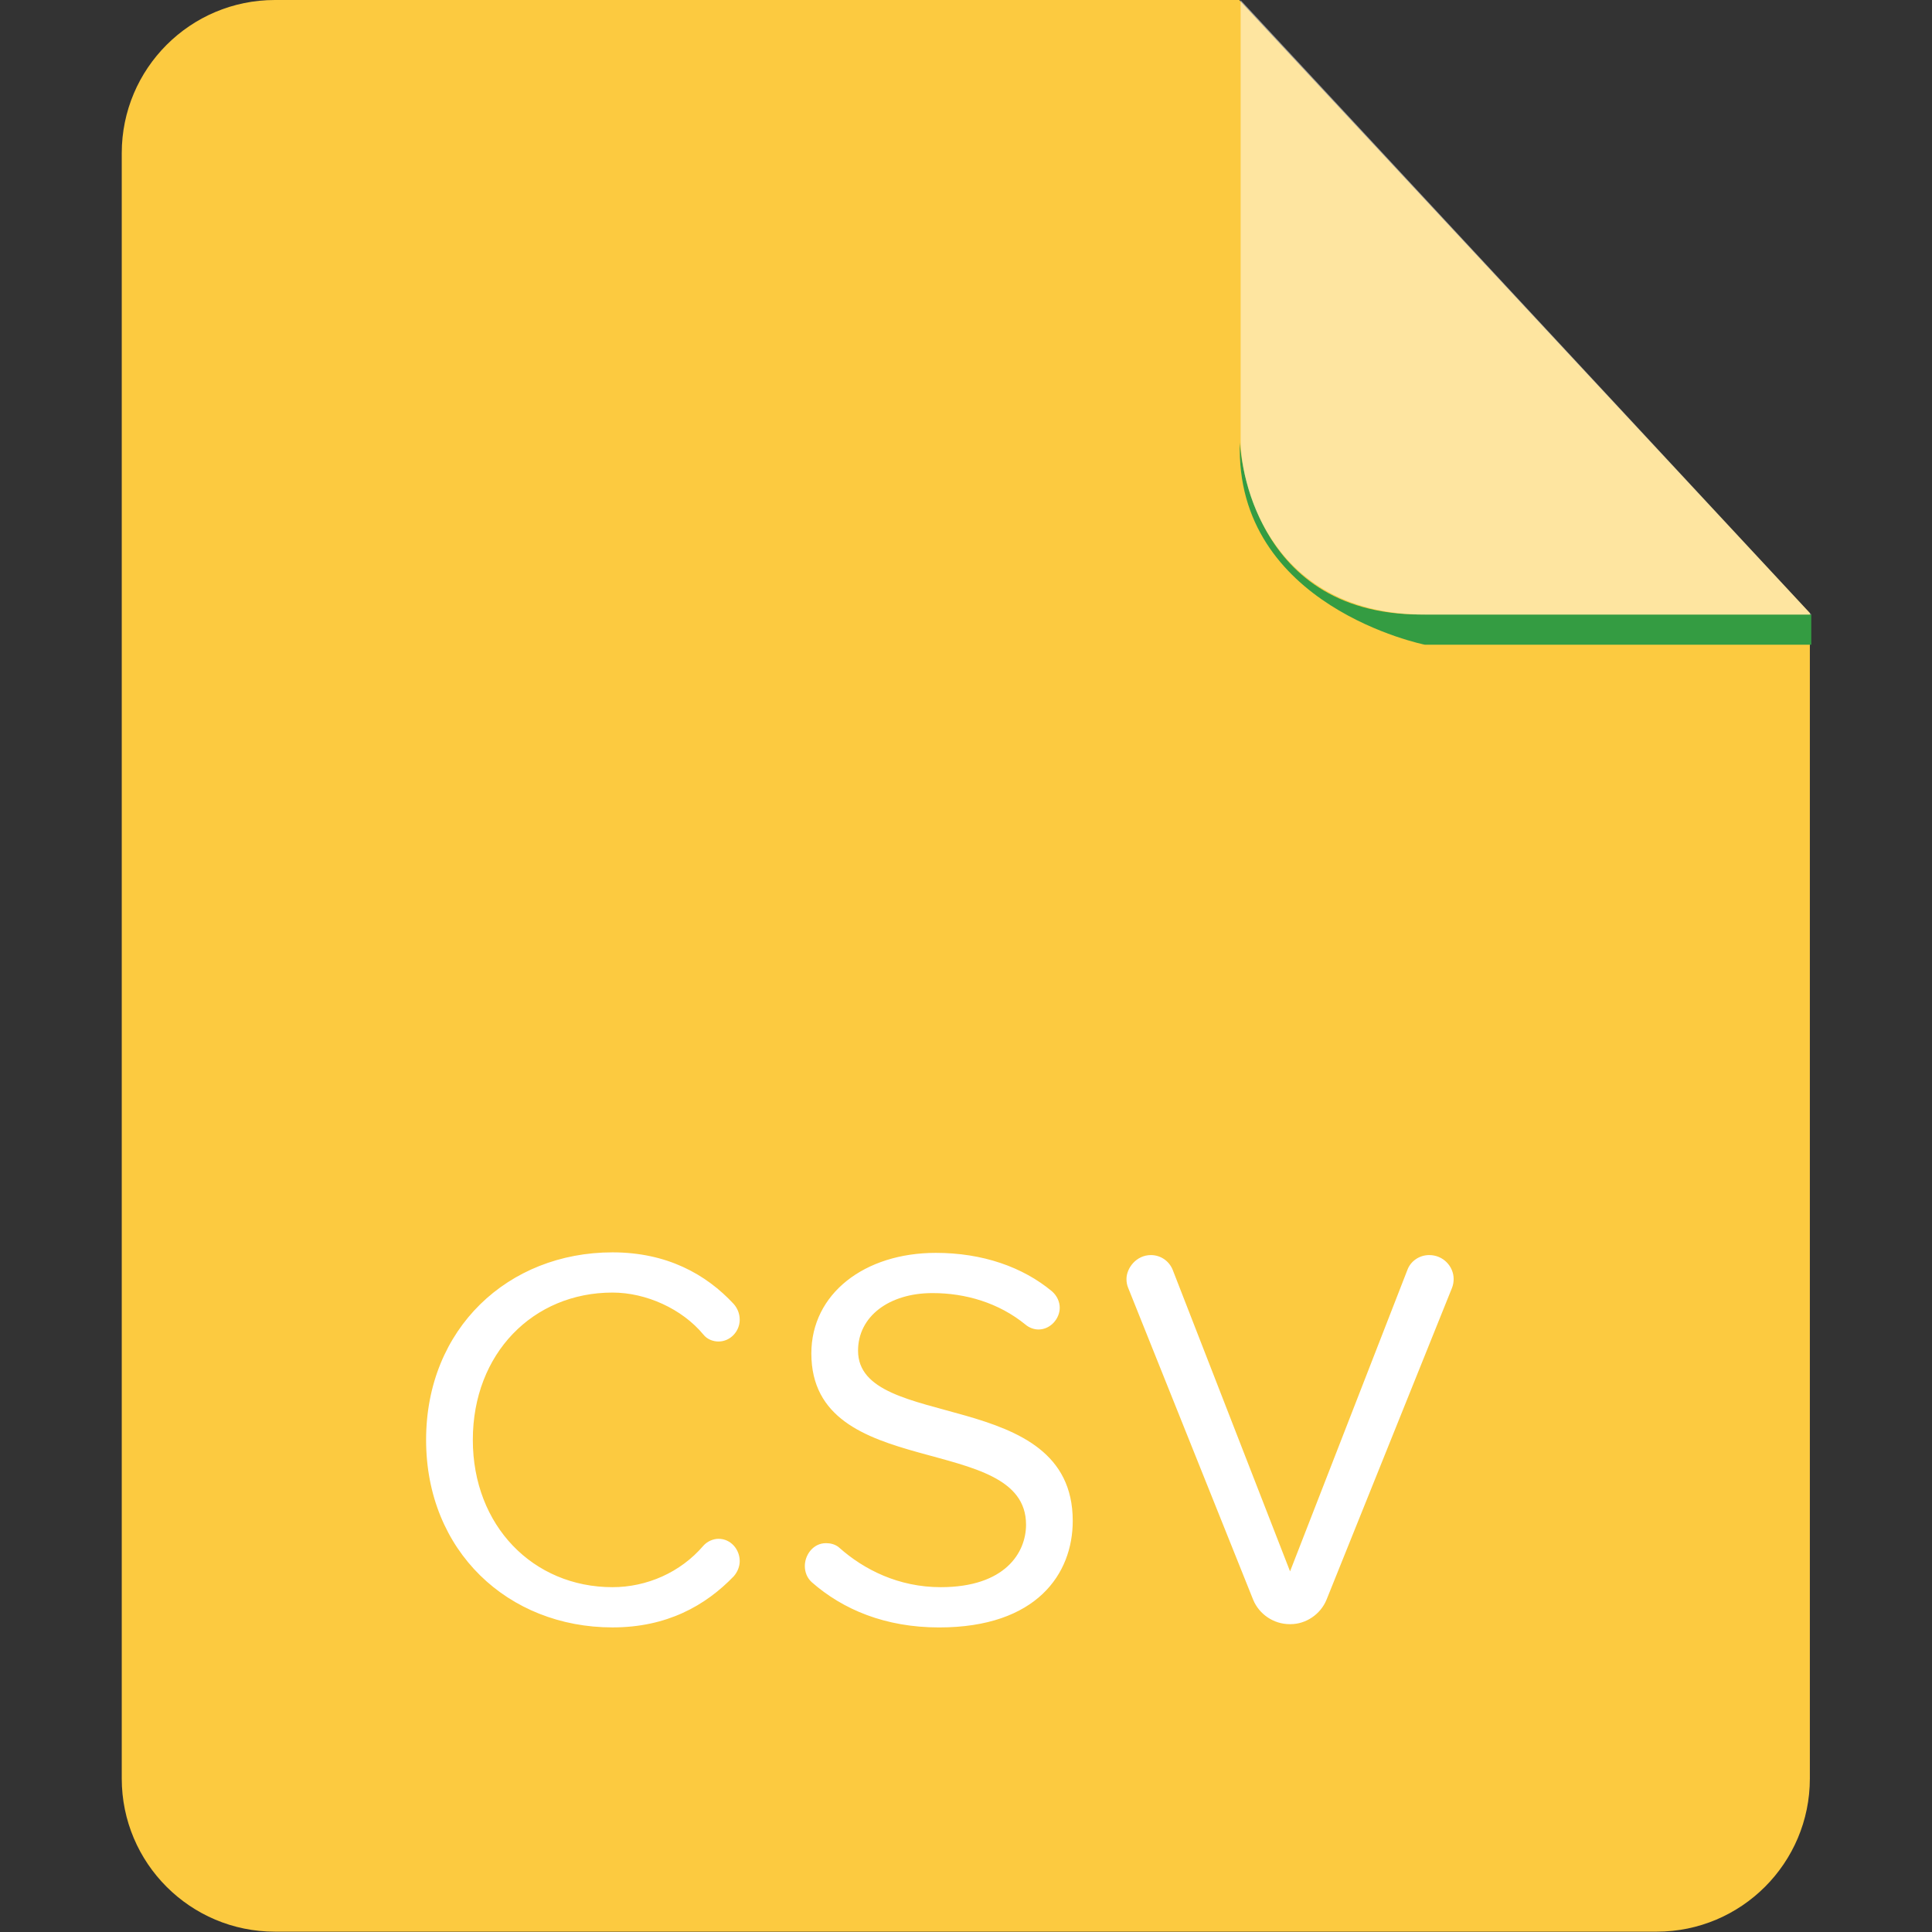 <?xml version="1.0" encoding="utf-8"?>
<!-- License: CC Attribution. Made by salesforce: https://www.lightningdesignsystem.com/ -->
<svg width="800px" height="800px" viewBox="-4 0 64 64" xmlns="http://www.w3.org/2000/svg">

<rect x="-4" y="0" width="64" height="64" fill="#333333" stroke="none"/>

<path d="M5.106 0c-2.802 0-5.073 2.272-5.073 5.074v53.841c0 2.803 2.271 5.074 5.073 5.074h45.774c2.801 0 5.074-2.271 5.074-5.074v-38.605l-18.903-20.31h-31.945z" fill-rule="evenodd" clip-rule="evenodd" fill="#FCCA40"/>

<path d="M20.306 43.197c.126.144.198.324.198.522 0 .378-.306.72-.703.72-.18 0-.378-.072-.504-.234-.702-.846-1.891-1.387-3.007-1.387-2.629 0-4.627 2.017-4.627 4.88 0 2.845 1.999 4.879 4.627 4.879 1.134 0 2.25-.486 3.007-1.369.125-.144.324-.233.504-.233.415 0 .703.359.703.738 0 .18-.072.36-.198.504-.937.972-2.215 1.693-4.015 1.693-3.457 0-6.176-2.521-6.176-6.212s2.719-6.212 6.176-6.212c1.8.001 3.096.721 4.015 1.711zm6.802 10.714c-1.782 0-3.187-.594-4.213-1.495-.162-.144-.234-.342-.234-.54 0-.361.27-.757.702-.757.144 0 .306.036.432.144.828.739 1.98 1.314 3.367 1.314 2.143 0 2.827-1.152 2.827-2.071 0-3.097-7.112-1.386-7.112-5.672 0-1.98 1.764-3.331 4.123-3.331 1.548 0 2.881.467 3.853 1.278.162.144.252.342.252.54 0 .36-.306.72-.703.72-.144 0-.306-.054-.432-.162-.882-.72-1.98-1.044-3.079-1.044-1.44 0-2.467.774-2.467 1.909 0 2.701 7.112 1.152 7.112 5.636.001 1.748-1.187 3.531-4.428 3.531zm16.994-11.254l-4.159 10.335c-.198.486-.685.81-1.188.81h-.036c-.522 0-1.008-.324-1.207-.81l-4.142-10.335c-.036-.09-.054-.18-.054-.288 0-.36.323-.793.81-.793.306 0 .594.18.72.486l3.889 9.992 3.889-9.992c.108-.288.396-.486.72-.486.468 0 .81.378.81.793.001.09-.017.198-.052.288z" fill="#ffffff"/>

<g fill-rule="evenodd" clip-rule="evenodd">

<path d="M56.001 20.357v1h-12.8s-6.312-1.26-6.128-6.707c0 0 .208 5.707 6.003 5.707h12.925z" fill="#349C42"/>

<path d="M37.098.006v14.561c0 1.656 1.104 5.791 6.104 5.791h12.8l-18.904-20.352z" opacity=".5" fill="#ffffff"/>

</g>

</svg>